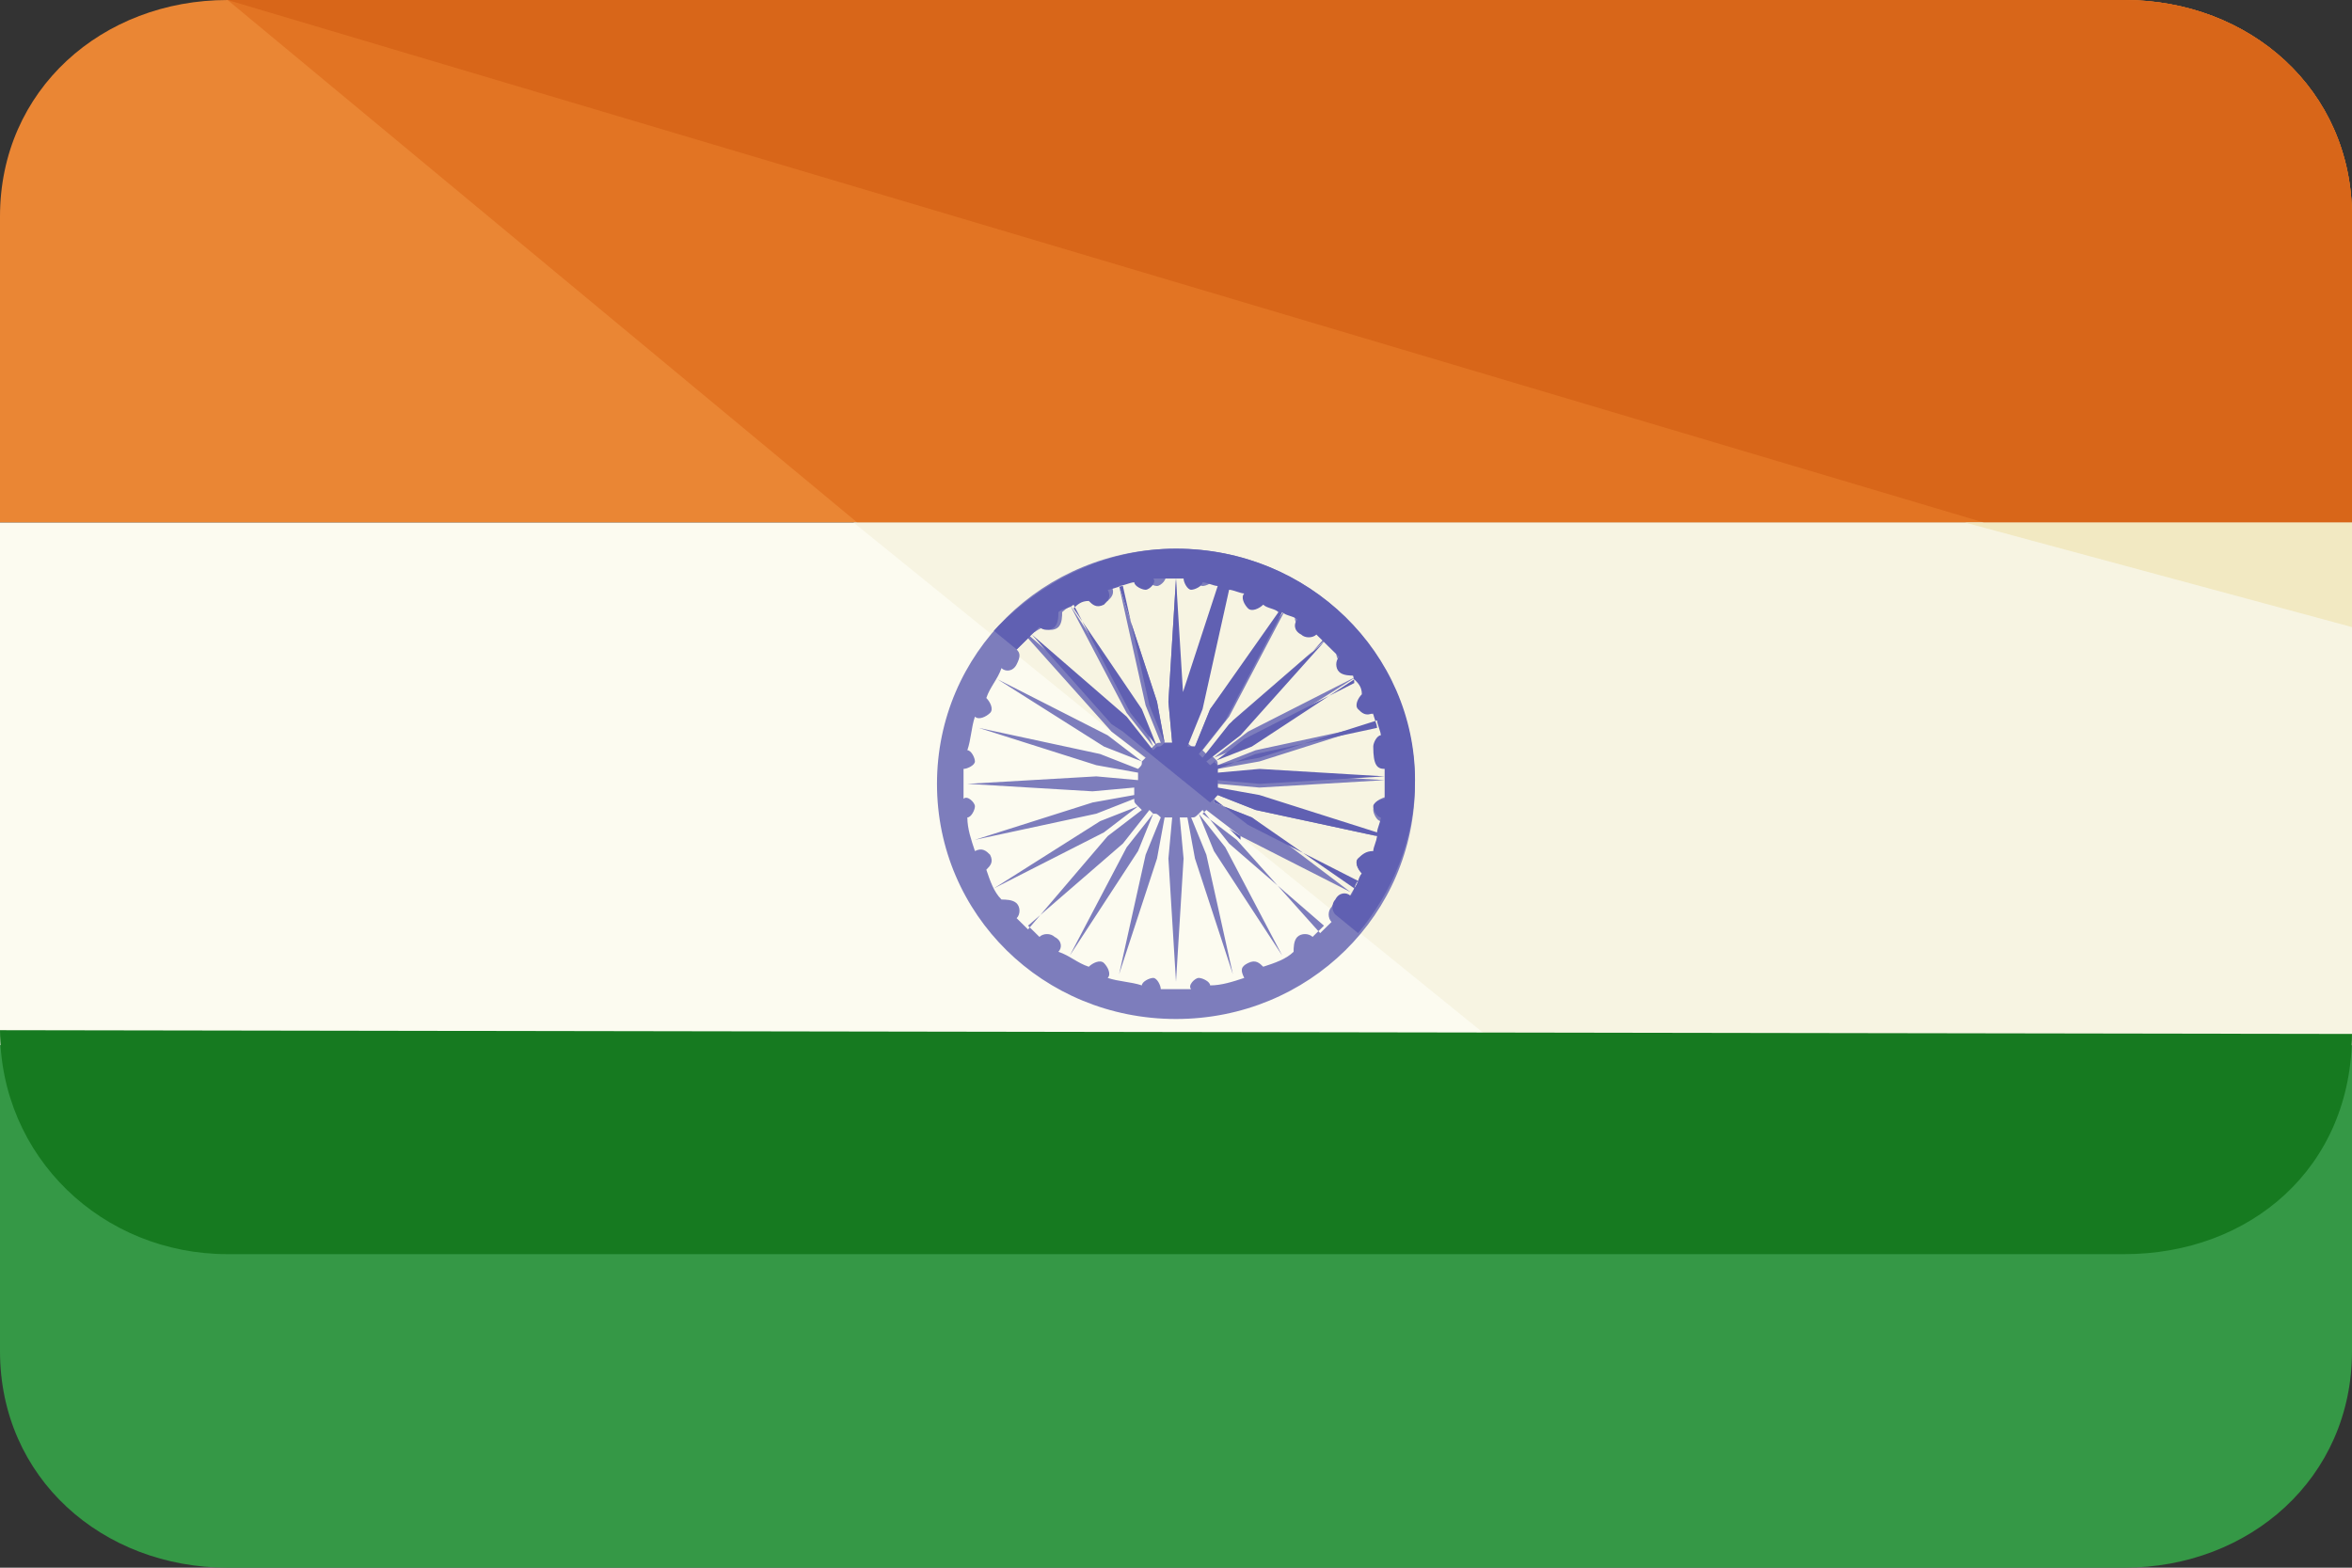 <svg width="45" height="30" viewBox="0 0 45 30" fill="none" xmlns="http://www.w3.org/2000/svg">
<rect x="0" y="0" width="45" height="30" fill="#333333" stroke="none"/>
<path d="M0 20V25.857C0 28.286 1.96 30 4.355 30H40.645C43.04 30 45 28.286 45 25.857V20H0Z" fill="#359846"/>
<path d="M40.645 0H4.355C1.96 0 0 1.714 0 4.143V10H45V4.143C45 1.714 43.04 0 40.645 0Z" fill="#EA8634"/>
<path d="M45 10H0V20H45V10Z" fill="#FCFBF0"/>
<path d="M40.645 0H4.354L16.403 10H45V4.143C45 1.714 43.04 0 40.645 0Z" fill="#E27423"/>
<path d="M28.669 20H45V10H16.331L28.669 20Z" fill="#F7F4E2"/>
<path d="M40.645 0H4.354L37.959 10H45V4.143C45 1.714 43.04 0 40.645 0Z" fill="#D86619"/>
<path d="M45 12V10H37.597L45 12Z" fill="#F2E9C2"/>
<path d="M45 19.786C45 22.357 43.04 24 40.645 24H4.355C1.96 24 0 22.143 0 19.714" fill="#167A20"/>
<path d="M22.5 10.5C19.959 10.5 17.927 12.5 17.927 15C17.927 17.5 19.959 19.5 22.5 19.5C25.04 19.5 27.072 17.5 27.072 15C27.072 12.5 25.04 10.5 22.5 10.5ZM26.274 15.5C26.274 15.571 26.347 15.714 26.419 15.714C26.347 15.929 26.347 16.143 26.274 16.357C26.201 16.286 26.056 16.357 25.984 16.429C25.911 16.5 25.984 16.643 26.056 16.714C25.984 16.929 25.838 17.071 25.766 17.286C25.693 17.214 25.548 17.214 25.476 17.357C25.403 17.429 25.403 17.571 25.476 17.643C25.403 17.714 25.331 17.786 25.258 17.857L23.661 16.071L23.008 15.571L23.081 15.5L23.734 16L25.838 17.071L23.951 15.643L23.226 15.357C23.226 15.286 23.226 15.286 23.298 15.214L24.024 15.5L26.347 16L24.097 15.286L23.298 15.143C23.298 15.071 23.298 15.071 23.298 15L24.097 15.071L26.492 14.929L24.097 14.786L23.298 14.857C23.298 14.786 23.298 14.786 23.298 14.714L24.097 14.571L26.347 13.857L24.024 14.357L23.298 14.643C23.298 14.571 23.298 14.571 23.226 14.5L23.951 14.214L25.984 12.929L23.879 14L23.226 14.5L23.153 14.429L23.806 13.929L25.403 12.143C25.476 12.214 25.548 12.286 25.621 12.357C25.548 12.429 25.548 12.571 25.621 12.643C25.693 12.714 25.838 12.714 25.911 12.714C26.056 12.857 26.129 13.071 26.201 13.286C26.129 13.357 26.056 13.429 26.129 13.571C26.201 13.643 26.274 13.714 26.419 13.643C26.492 13.857 26.564 14.071 26.564 14.286C26.492 14.286 26.419 14.429 26.419 14.5C26.419 14.571 26.564 14.714 26.637 14.643C26.637 14.714 26.637 14.857 26.637 14.929C26.637 15 26.637 15.143 26.637 15.214C26.347 15.286 26.274 15.357 26.274 15.5ZM19.959 12C20.032 12.071 20.177 12.071 20.25 12C20.322 11.929 20.322 11.786 20.322 11.714C20.468 11.571 20.685 11.5 20.903 11.429C20.976 11.5 21.048 11.571 21.193 11.5C21.266 11.429 21.338 11.357 21.266 11.214C21.484 11.143 21.701 11.071 21.919 11.071C21.919 11.143 22.064 11.214 22.137 11.214C22.209 11.214 22.355 11.071 22.282 11C22.355 11 22.5 11 22.572 11C22.645 11 22.79 11 22.863 11C22.863 11.071 22.935 11.214 23.008 11.214C23.081 11.214 23.226 11.143 23.226 11.071C23.443 11.143 23.661 11.143 23.879 11.214C23.806 11.286 23.879 11.429 23.951 11.5C24.024 11.571 24.169 11.5 24.242 11.429C24.459 11.5 24.605 11.643 24.822 11.714C24.75 11.786 24.75 11.929 24.895 12C24.968 12.071 25.113 12.071 25.185 12C25.258 12.071 25.331 12.143 25.403 12.214L23.588 13.786L23.081 14.429L23.008 14.357L23.516 13.714L24.605 11.643L23.153 13.571L22.863 14.286C22.79 14.286 22.79 14.286 22.718 14.214L23.008 13.5L23.516 11.214L22.79 13.429L22.645 14.214C22.572 14.214 22.572 14.214 22.5 14.214L22.572 13.429L22.5 11.071L22.355 13.429L22.427 14.214C22.355 14.214 22.355 14.214 22.282 14.214L22.137 13.429L21.411 11.214L21.919 13.5L22.209 14.214C22.137 14.214 22.137 14.214 22.064 14.286L21.774 13.571L20.468 11.571L21.556 13.643L22.064 14.286L21.992 14.357L21.484 13.714L19.669 12.143C19.742 12.143 19.814 12.071 19.959 12ZM19.669 17.786C19.597 17.714 19.524 17.643 19.451 17.571C19.524 17.5 19.524 17.357 19.451 17.286C19.379 17.214 19.234 17.214 19.161 17.214C19.016 17.071 18.943 16.857 18.871 16.643C18.943 16.571 19.016 16.5 18.943 16.357C18.871 16.286 18.798 16.214 18.653 16.286C18.581 16.071 18.508 15.857 18.508 15.643C18.581 15.643 18.653 15.5 18.653 15.429C18.653 15.357 18.508 15.214 18.435 15.286C18.435 15.214 18.435 15.071 18.435 15C18.435 14.929 18.435 14.786 18.435 14.714C18.508 14.714 18.653 14.643 18.653 14.571C18.653 14.5 18.581 14.357 18.508 14.357C18.581 14.143 18.581 13.929 18.653 13.714C18.726 13.786 18.871 13.714 18.943 13.643C19.016 13.571 18.943 13.429 18.871 13.357C18.943 13.143 19.088 13 19.161 12.786C19.234 12.857 19.379 12.857 19.451 12.714C19.524 12.571 19.524 12.5 19.451 12.429C19.524 12.357 19.597 12.286 19.669 12.214L21.266 14L21.919 14.5L21.847 14.571L21.193 14.071L19.088 13L21.121 14.286L21.847 14.571C21.847 14.643 21.847 14.643 21.774 14.714L21.048 14.429L18.726 13.929L20.976 14.643L21.774 14.786C21.774 14.857 21.774 14.857 21.774 14.929L20.976 14.857L18.508 15L20.903 15.143L21.701 15.071C21.701 15.143 21.701 15.143 21.701 15.214L20.903 15.357L18.653 16.071L20.976 15.571L21.701 15.286C21.701 15.357 21.701 15.357 21.774 15.429L21.048 15.714L19.016 17L21.121 15.929L21.774 15.429L21.847 15.5L21.193 16L19.669 17.786ZM22.209 18.929C22.209 18.857 22.137 18.714 22.064 18.714C21.992 18.714 21.847 18.786 21.847 18.857C21.629 18.786 21.411 18.786 21.193 18.714C21.266 18.643 21.193 18.5 21.121 18.429C21.048 18.357 20.903 18.429 20.831 18.5C20.613 18.429 20.468 18.286 20.25 18.214C20.322 18.143 20.322 18 20.177 17.929C20.105 17.857 19.959 17.857 19.887 17.929C19.814 17.857 19.742 17.786 19.669 17.714L21.484 16.143L21.992 15.5L22.064 15.571L21.556 16.214L20.468 18.286L21.774 16.286L22.064 15.571C22.137 15.571 22.137 15.571 22.209 15.643L21.919 16.357L21.411 18.643L22.137 16.429L22.282 15.643C22.355 15.643 22.355 15.643 22.427 15.643L22.355 16.429L22.5 18.786L22.645 16.429L22.572 15.643C22.645 15.643 22.645 15.643 22.718 15.643L22.863 16.429L23.588 18.643L23.081 16.357L22.79 15.643C22.863 15.643 22.863 15.643 22.935 15.571L23.226 16.286L24.532 18.286L23.443 16.214L22.935 15.571L23.008 15.5L23.516 16.143L25.331 17.714C25.258 17.786 25.185 17.857 25.113 17.929C25.04 17.857 24.895 17.857 24.822 17.929C24.75 18 24.75 18.143 24.75 18.214C24.605 18.357 24.387 18.429 24.169 18.5C24.097 18.429 24.024 18.357 23.879 18.429C23.734 18.5 23.734 18.571 23.806 18.714C23.588 18.786 23.371 18.857 23.153 18.857C23.153 18.786 23.008 18.714 22.935 18.714C22.863 18.714 22.718 18.857 22.79 18.929C22.718 18.929 22.572 18.929 22.5 18.929C22.427 18.929 22.282 18.929 22.209 18.929Z" fill="#7D7DBC"/>
<path d="M23.516 15.857L23.734 16.071V16L23.516 15.857Z" fill="#6060B2"/>
<path d="M22.5 10.5C21.121 10.5 19.887 11.143 19.016 12.071L19.452 12.429C19.524 12.357 19.597 12.286 19.669 12.214C19.742 12.143 19.814 12.071 19.887 12C19.96 12.071 20.105 12.071 20.177 12C20.25 11.929 20.25 11.786 20.25 11.714C20.323 11.643 20.468 11.643 20.54 11.571L21.629 13.643L22.137 14.286L22.064 14.357L21.556 13.714L19.742 12.143L21.266 13.857L21.484 14L21.919 14.357L23.153 15.357L23.226 15.286L23.879 15.786L25.984 16.857C25.911 16.929 25.911 17.071 25.839 17.143C25.766 17.071 25.621 17.071 25.548 17.214C25.476 17.286 25.476 17.429 25.548 17.5L25.984 17.857C26.637 17.071 27.073 16.071 27.073 14.929C27.073 12.5 25.04 10.5 22.5 10.5ZM22.137 14.286L21.847 13.571L20.54 11.643C20.613 11.571 20.686 11.5 20.831 11.5C20.903 11.571 20.976 11.643 21.121 11.571C21.194 11.5 21.266 11.429 21.194 11.286C21.266 11.286 21.411 11.214 21.484 11.214L21.992 13.5L22.282 14.214C22.21 14.286 22.21 14.286 22.137 14.286ZM22.573 14.214L22.645 13.429L22.5 11.071L22.355 13.429L22.427 14.214C22.355 14.214 22.355 14.214 22.282 14.214L22.137 13.429L21.411 11.214C21.484 11.214 21.629 11.143 21.702 11.143C21.702 11.214 21.847 11.286 21.919 11.286C21.992 11.286 22.137 11.143 22.064 11.071C22.137 11.071 22.282 11.071 22.355 11.071C22.427 11.071 22.573 11.071 22.645 11.071C22.645 11.143 22.718 11.286 22.79 11.286C22.863 11.286 23.008 11.214 23.008 11.143C23.081 11.143 23.226 11.214 23.298 11.214L22.573 13.429L22.427 14.214C22.645 14.214 22.573 14.214 22.573 14.214ZM22.718 14.286L23.008 13.571L23.516 11.286C23.589 11.286 23.734 11.357 23.806 11.357C23.734 11.429 23.806 11.571 23.879 11.643C23.952 11.714 24.097 11.643 24.169 11.571C24.242 11.643 24.387 11.643 24.46 11.714L23.153 13.571L22.863 14.286C22.79 14.286 22.79 14.286 22.718 14.286ZM25.984 16.429C25.911 16.5 25.984 16.643 26.056 16.714C25.984 16.786 25.984 16.929 25.911 17L23.952 15.643L23.226 15.357C23.226 15.286 23.226 15.286 23.298 15.214L24.024 15.5L26.347 16C26.347 16.071 26.274 16.214 26.274 16.286C26.129 16.286 26.056 16.357 25.984 16.429ZM26.492 14.714C26.492 14.786 26.492 14.929 26.492 15C26.492 15.071 26.492 15.214 26.492 15.286C26.419 15.286 26.274 15.357 26.274 15.429C26.274 15.5 26.347 15.643 26.419 15.643C26.419 15.714 26.347 15.857 26.347 15.929L24.097 15.214L23.298 15.071C23.298 15 23.298 15 23.298 14.929L24.097 15L26.492 14.857L24.097 14.714L23.298 14.786C23.298 14.714 23.298 14.714 23.298 14.643L24.097 14.5L26.347 13.786C26.347 13.857 26.419 14 26.419 14.071C26.347 14.071 26.274 14.214 26.274 14.286C26.274 14.643 26.347 14.714 26.492 14.714ZM25.984 13.571C26.056 13.643 26.129 13.714 26.274 13.643C26.274 13.714 26.347 13.857 26.347 13.929L24.024 14.429L23.298 14.714C23.298 14.643 23.298 14.643 23.226 14.571L23.952 14.286L25.911 13C25.984 13.071 26.056 13.143 26.056 13.286C25.984 13.357 25.911 13.5 25.984 13.571ZM25.911 13.071L23.806 14.143L23.153 14.643L23.081 14.571L23.734 14.071L25.331 12.286L23.516 13.857L23.008 14.5L22.936 14.429L23.444 13.786L24.532 11.714C24.605 11.786 24.75 11.786 24.823 11.857C24.75 11.929 24.75 12.071 24.895 12.143C24.968 12.214 25.113 12.214 25.186 12.143C25.258 12.214 25.331 12.286 25.403 12.357C25.476 12.429 25.548 12.5 25.621 12.571C25.548 12.643 25.548 12.786 25.621 12.857C25.694 12.929 25.839 12.929 25.911 12.929C25.839 12.857 25.911 12.929 25.911 13.071Z" fill="#6060B2"/>
</svg>
